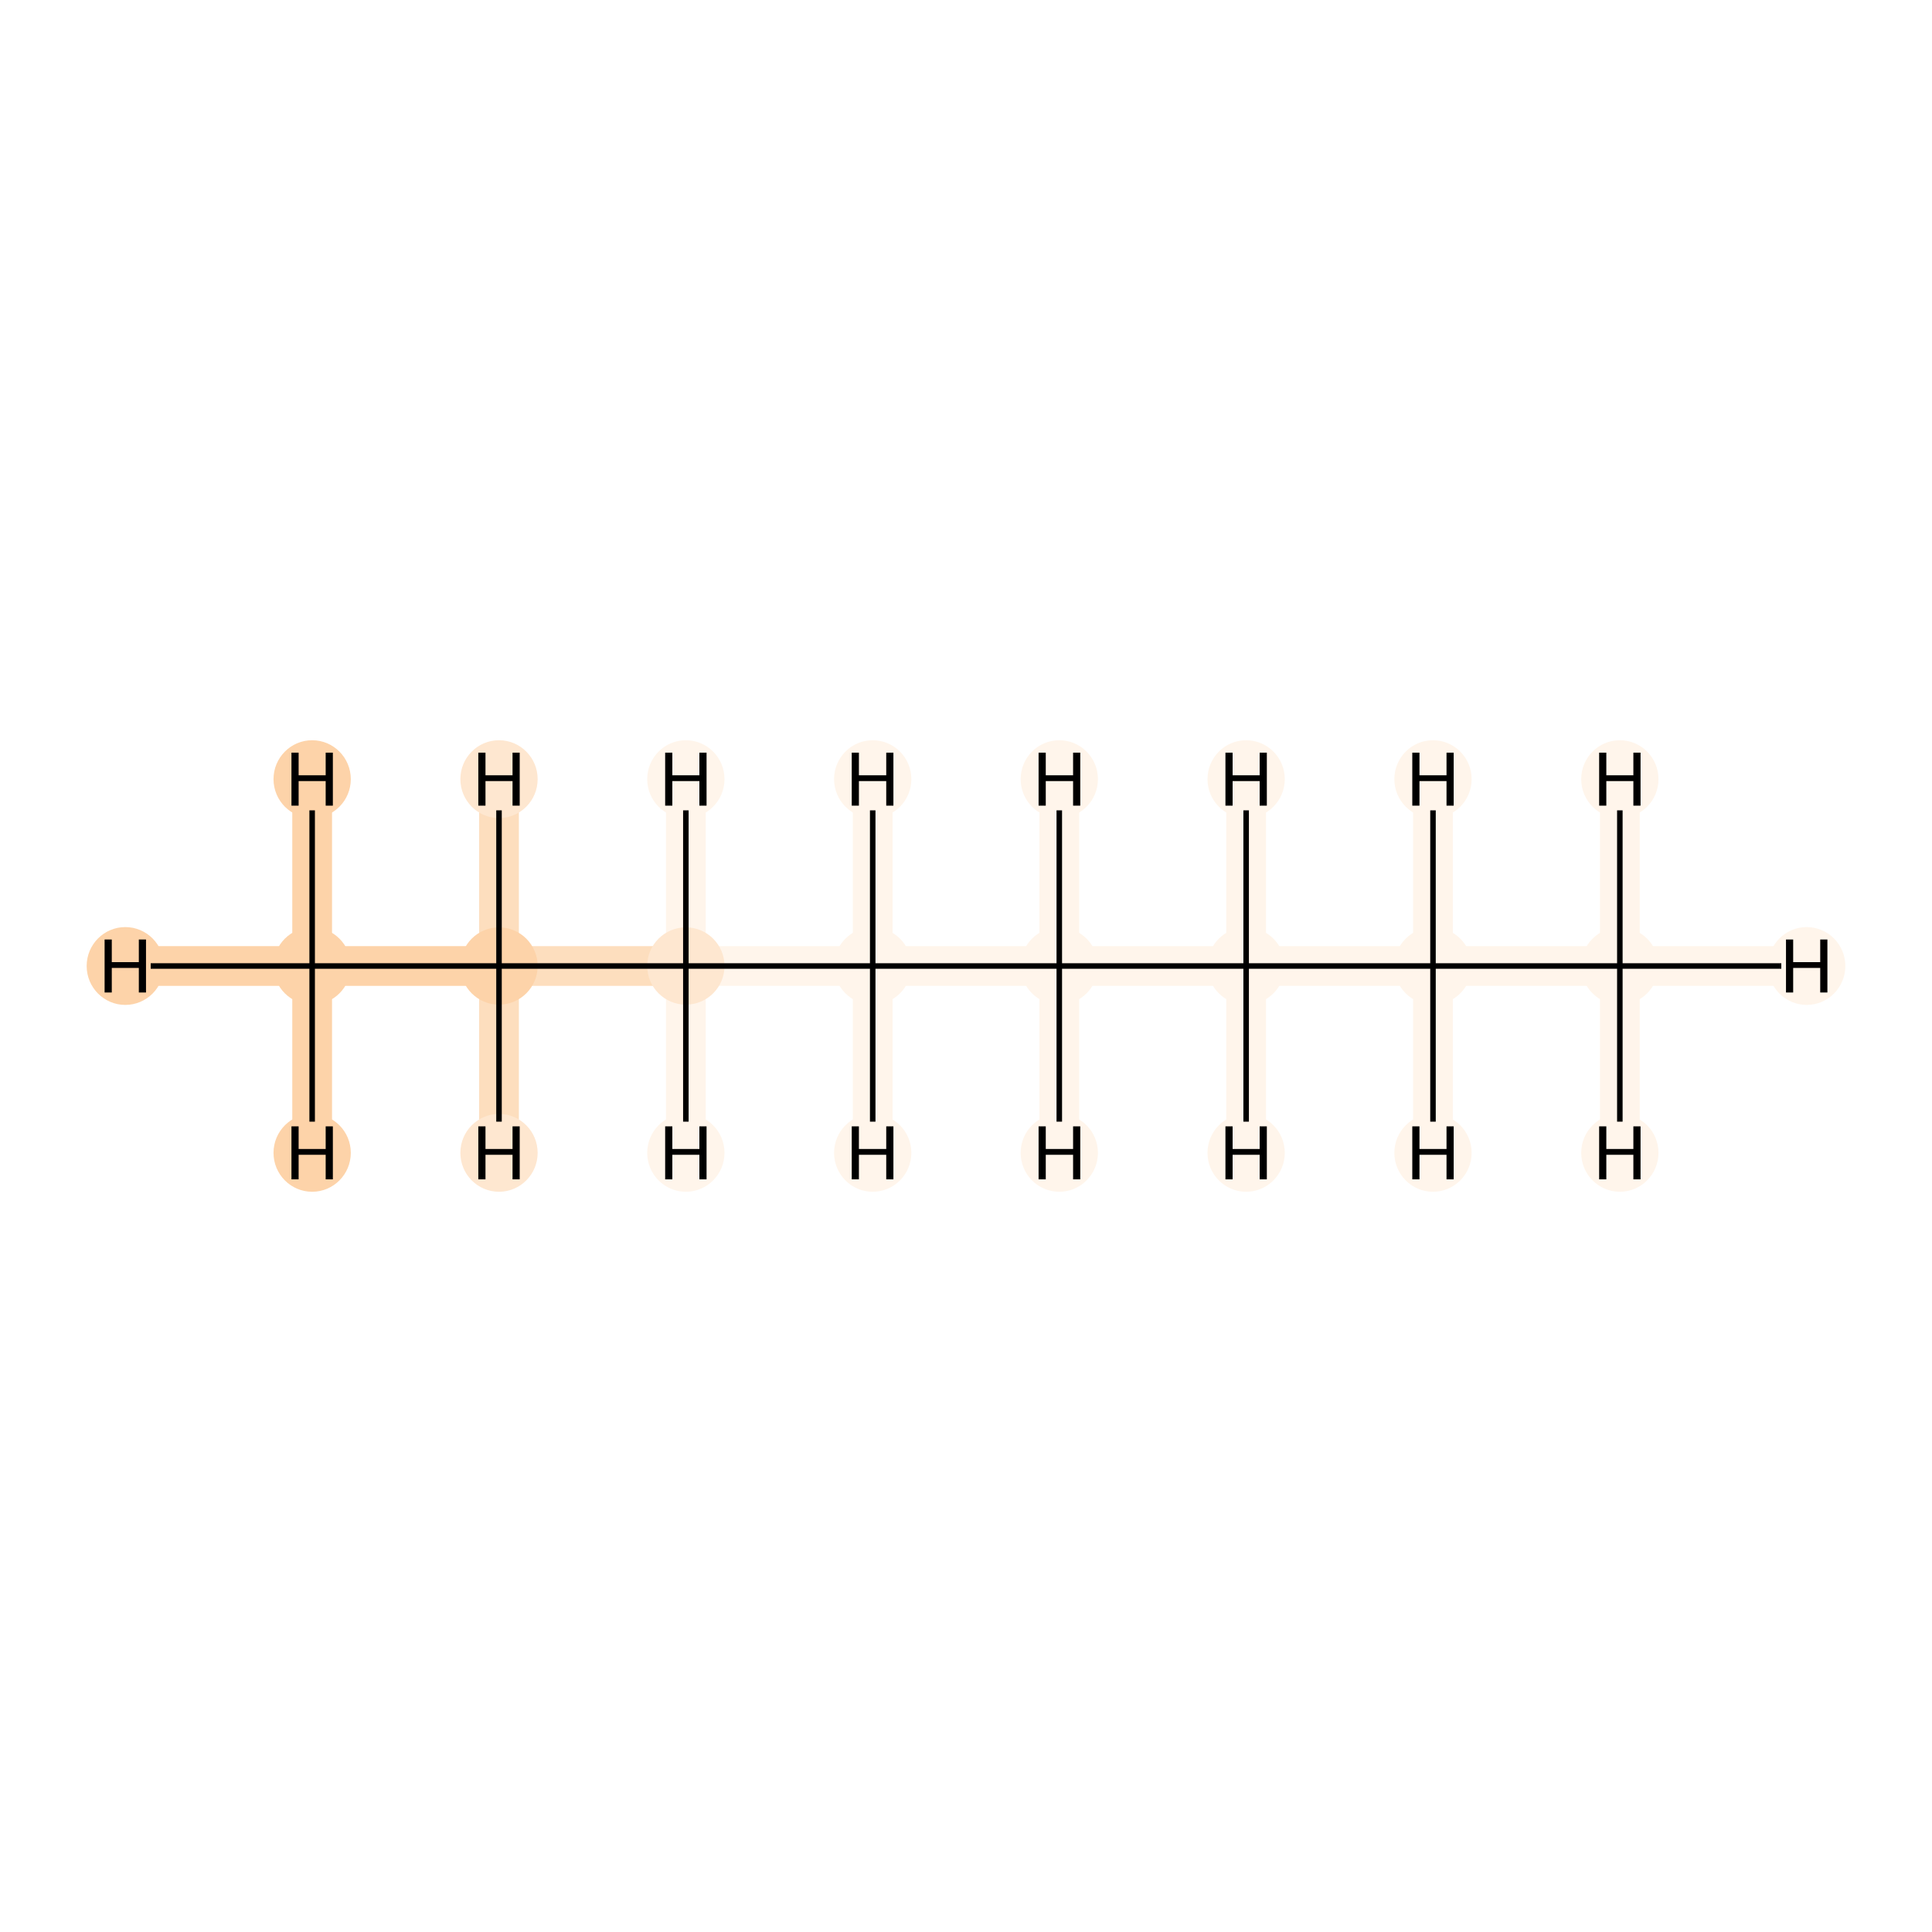 <?xml version='1.0' encoding='iso-8859-1'?>
<svg version='1.1' baseProfile='full'
              xmlns='http://www.w3.org/2000/svg'
                      xmlns:rdkit='http://www.rdkit.org/xml'
                      xmlns:xlink='http://www.w3.org/1999/xlink'
                  xml:space='preserve'
width='700px' height='700px' viewBox='0 0 700 700'>
<!-- END OF HEADER -->
<rect style='opacity:1.0;fill:#FFFFFF;stroke:none' width='700.0' height='700.0' x='0.0' y='0.0'> </rect>
<path d='M 113.1,350.0 L 180.8,350.0' style='fill:none;fill-rule:evenodd;stroke:#FDD3A9;stroke-width:14.4px;stroke-linecap:butt;stroke-linejoin:miter;stroke-opacity:1' />
<path d='M 113.1,350.0 L 45.4,350.0' style='fill:none;fill-rule:evenodd;stroke:#FDD3A9;stroke-width:14.4px;stroke-linecap:butt;stroke-linejoin:miter;stroke-opacity:1' />
<path d='M 113.1,350.0 L 113.1,282.3' style='fill:none;fill-rule:evenodd;stroke:#FDD3A9;stroke-width:14.4px;stroke-linecap:butt;stroke-linejoin:miter;stroke-opacity:1' />
<path d='M 113.1,350.0 L 113.1,417.7' style='fill:none;fill-rule:evenodd;stroke:#FDD3A9;stroke-width:14.4px;stroke-linecap:butt;stroke-linejoin:miter;stroke-opacity:1' />
<path d='M 180.8,350.0 L 248.5,350.0' style='fill:none;fill-rule:evenodd;stroke:#FDDEBE;stroke-width:14.4px;stroke-linecap:butt;stroke-linejoin:miter;stroke-opacity:1' />
<path d='M 180.8,350.0 L 180.8,417.7' style='fill:none;fill-rule:evenodd;stroke:#FDDEBE;stroke-width:14.4px;stroke-linecap:butt;stroke-linejoin:miter;stroke-opacity:1' />
<path d='M 180.8,350.0 L 180.8,282.3' style='fill:none;fill-rule:evenodd;stroke:#FDDEBE;stroke-width:14.4px;stroke-linecap:butt;stroke-linejoin:miter;stroke-opacity:1' />
<path d='M 248.5,350.0 L 316.2,350.0' style='fill:none;fill-rule:evenodd;stroke:#FFF5EB;stroke-width:14.4px;stroke-linecap:butt;stroke-linejoin:miter;stroke-opacity:1' />
<path d='M 248.5,350.0 L 248.5,282.3' style='fill:none;fill-rule:evenodd;stroke:#FFF5EB;stroke-width:14.4px;stroke-linecap:butt;stroke-linejoin:miter;stroke-opacity:1' />
<path d='M 248.5,350.0 L 248.5,417.7' style='fill:none;fill-rule:evenodd;stroke:#FFF5EB;stroke-width:14.4px;stroke-linecap:butt;stroke-linejoin:miter;stroke-opacity:1' />
<path d='M 316.2,350.0 L 383.8,350.0' style='fill:none;fill-rule:evenodd;stroke:#FFF5EB;stroke-width:14.4px;stroke-linecap:butt;stroke-linejoin:miter;stroke-opacity:1' />
<path d='M 316.2,350.0 L 316.2,417.7' style='fill:none;fill-rule:evenodd;stroke:#FFF5EB;stroke-width:14.4px;stroke-linecap:butt;stroke-linejoin:miter;stroke-opacity:1' />
<path d='M 316.2,350.0 L 316.2,282.3' style='fill:none;fill-rule:evenodd;stroke:#FFF5EB;stroke-width:14.4px;stroke-linecap:butt;stroke-linejoin:miter;stroke-opacity:1' />
<path d='M 383.8,350.0 L 451.5,350.0' style='fill:none;fill-rule:evenodd;stroke:#FFF5EB;stroke-width:14.4px;stroke-linecap:butt;stroke-linejoin:miter;stroke-opacity:1' />
<path d='M 383.8,350.0 L 383.8,282.3' style='fill:none;fill-rule:evenodd;stroke:#FFF5EB;stroke-width:14.4px;stroke-linecap:butt;stroke-linejoin:miter;stroke-opacity:1' />
<path d='M 383.8,350.0 L 383.8,417.7' style='fill:none;fill-rule:evenodd;stroke:#FFF5EB;stroke-width:14.4px;stroke-linecap:butt;stroke-linejoin:miter;stroke-opacity:1' />
<path d='M 451.5,350.0 L 519.2,350.0' style='fill:none;fill-rule:evenodd;stroke:#FFF5EB;stroke-width:14.4px;stroke-linecap:butt;stroke-linejoin:miter;stroke-opacity:1' />
<path d='M 451.5,350.0 L 451.5,417.7' style='fill:none;fill-rule:evenodd;stroke:#FFF5EB;stroke-width:14.4px;stroke-linecap:butt;stroke-linejoin:miter;stroke-opacity:1' />
<path d='M 451.5,350.0 L 451.5,282.3' style='fill:none;fill-rule:evenodd;stroke:#FFF5EB;stroke-width:14.4px;stroke-linecap:butt;stroke-linejoin:miter;stroke-opacity:1' />
<path d='M 519.2,350.0 L 586.9,350.0' style='fill:none;fill-rule:evenodd;stroke:#FFF5EB;stroke-width:14.4px;stroke-linecap:butt;stroke-linejoin:miter;stroke-opacity:1' />
<path d='M 519.2,350.0 L 519.2,282.3' style='fill:none;fill-rule:evenodd;stroke:#FFF5EB;stroke-width:14.4px;stroke-linecap:butt;stroke-linejoin:miter;stroke-opacity:1' />
<path d='M 519.2,350.0 L 519.2,417.7' style='fill:none;fill-rule:evenodd;stroke:#FFF5EB;stroke-width:14.4px;stroke-linecap:butt;stroke-linejoin:miter;stroke-opacity:1' />
<path d='M 586.9,350.0 L 654.6,350.0' style='fill:none;fill-rule:evenodd;stroke:#FFF5EB;stroke-width:14.4px;stroke-linecap:butt;stroke-linejoin:miter;stroke-opacity:1' />
<path d='M 586.9,350.0 L 586.9,417.7' style='fill:none;fill-rule:evenodd;stroke:#FFF5EB;stroke-width:14.4px;stroke-linecap:butt;stroke-linejoin:miter;stroke-opacity:1' />
<path d='M 586.9,350.0 L 586.9,282.3' style='fill:none;fill-rule:evenodd;stroke:#FFF5EB;stroke-width:14.4px;stroke-linecap:butt;stroke-linejoin:miter;stroke-opacity:1' />
<ellipse cx='113.1' cy='350.0' rx='13.5' ry='13.5'  style='fill:#FDD3A9;fill-rule:evenodd;stroke:#FDD3A9;stroke-width:1.0px;stroke-linecap:butt;stroke-linejoin:miter;stroke-opacity:1' />
<ellipse cx='180.8' cy='350.0' rx='13.5' ry='13.5'  style='fill:#FDD3A9;fill-rule:evenodd;stroke:#FDD3A9;stroke-width:1.0px;stroke-linecap:butt;stroke-linejoin:miter;stroke-opacity:1' />
<ellipse cx='248.5' cy='350.0' rx='13.5' ry='13.5'  style='fill:#FEE7D0;fill-rule:evenodd;stroke:#FEE7D0;stroke-width:1.0px;stroke-linecap:butt;stroke-linejoin:miter;stroke-opacity:1' />
<ellipse cx='316.2' cy='350.0' rx='13.5' ry='13.5'  style='fill:#FFF5EB;fill-rule:evenodd;stroke:#FFF5EB;stroke-width:1.0px;stroke-linecap:butt;stroke-linejoin:miter;stroke-opacity:1' />
<ellipse cx='383.8' cy='350.0' rx='13.5' ry='13.5'  style='fill:#FFF5EB;fill-rule:evenodd;stroke:#FFF5EB;stroke-width:1.0px;stroke-linecap:butt;stroke-linejoin:miter;stroke-opacity:1' />
<ellipse cx='451.5' cy='350.0' rx='13.5' ry='13.5'  style='fill:#FFF5EB;fill-rule:evenodd;stroke:#FFF5EB;stroke-width:1.0px;stroke-linecap:butt;stroke-linejoin:miter;stroke-opacity:1' />
<ellipse cx='519.2' cy='350.0' rx='13.5' ry='13.5'  style='fill:#FFF5EB;fill-rule:evenodd;stroke:#FFF5EB;stroke-width:1.0px;stroke-linecap:butt;stroke-linejoin:miter;stroke-opacity:1' />
<ellipse cx='586.9' cy='350.0' rx='13.5' ry='13.5'  style='fill:#FFF5EB;fill-rule:evenodd;stroke:#FFF5EB;stroke-width:1.0px;stroke-linecap:butt;stroke-linejoin:miter;stroke-opacity:1' />
<ellipse cx='45.4' cy='350.0' rx='13.5' ry='13.6'  style='fill:#FDD3A9;fill-rule:evenodd;stroke:#FDD3A9;stroke-width:1.0px;stroke-linecap:butt;stroke-linejoin:miter;stroke-opacity:1' />
<ellipse cx='113.1' cy='282.3' rx='13.5' ry='13.6'  style='fill:#FDD3A9;fill-rule:evenodd;stroke:#FDD3A9;stroke-width:1.0px;stroke-linecap:butt;stroke-linejoin:miter;stroke-opacity:1' />
<ellipse cx='113.1' cy='417.7' rx='13.5' ry='13.6'  style='fill:#FDD3A9;fill-rule:evenodd;stroke:#FDD3A9;stroke-width:1.0px;stroke-linecap:butt;stroke-linejoin:miter;stroke-opacity:1' />
<ellipse cx='180.8' cy='417.7' rx='13.5' ry='13.6'  style='fill:#FEE7D0;fill-rule:evenodd;stroke:#FEE7D0;stroke-width:1.0px;stroke-linecap:butt;stroke-linejoin:miter;stroke-opacity:1' />
<ellipse cx='180.8' cy='282.3' rx='13.5' ry='13.6'  style='fill:#FEE7D0;fill-rule:evenodd;stroke:#FEE7D0;stroke-width:1.0px;stroke-linecap:butt;stroke-linejoin:miter;stroke-opacity:1' />
<ellipse cx='248.5' cy='282.3' rx='13.5' ry='13.6'  style='fill:#FFF5EB;fill-rule:evenodd;stroke:#FFF5EB;stroke-width:1.0px;stroke-linecap:butt;stroke-linejoin:miter;stroke-opacity:1' />
<ellipse cx='248.5' cy='417.7' rx='13.5' ry='13.6'  style='fill:#FFF5EB;fill-rule:evenodd;stroke:#FFF5EB;stroke-width:1.0px;stroke-linecap:butt;stroke-linejoin:miter;stroke-opacity:1' />
<ellipse cx='316.2' cy='417.7' rx='13.5' ry='13.6'  style='fill:#FFF5EB;fill-rule:evenodd;stroke:#FFF5EB;stroke-width:1.0px;stroke-linecap:butt;stroke-linejoin:miter;stroke-opacity:1' />
<ellipse cx='316.2' cy='282.3' rx='13.5' ry='13.6'  style='fill:#FFF5EB;fill-rule:evenodd;stroke:#FFF5EB;stroke-width:1.0px;stroke-linecap:butt;stroke-linejoin:miter;stroke-opacity:1' />
<ellipse cx='383.8' cy='282.3' rx='13.5' ry='13.6'  style='fill:#FFF5EB;fill-rule:evenodd;stroke:#FFF5EB;stroke-width:1.0px;stroke-linecap:butt;stroke-linejoin:miter;stroke-opacity:1' />
<ellipse cx='383.8' cy='417.7' rx='13.5' ry='13.6'  style='fill:#FFF5EB;fill-rule:evenodd;stroke:#FFF5EB;stroke-width:1.0px;stroke-linecap:butt;stroke-linejoin:miter;stroke-opacity:1' />
<ellipse cx='451.5' cy='417.7' rx='13.5' ry='13.6'  style='fill:#FFF5EB;fill-rule:evenodd;stroke:#FFF5EB;stroke-width:1.0px;stroke-linecap:butt;stroke-linejoin:miter;stroke-opacity:1' />
<ellipse cx='451.5' cy='282.3' rx='13.5' ry='13.6'  style='fill:#FFF5EB;fill-rule:evenodd;stroke:#FFF5EB;stroke-width:1.0px;stroke-linecap:butt;stroke-linejoin:miter;stroke-opacity:1' />
<ellipse cx='519.2' cy='282.3' rx='13.5' ry='13.6'  style='fill:#FFF5EB;fill-rule:evenodd;stroke:#FFF5EB;stroke-width:1.0px;stroke-linecap:butt;stroke-linejoin:miter;stroke-opacity:1' />
<ellipse cx='519.2' cy='417.7' rx='13.5' ry='13.6'  style='fill:#FFF5EB;fill-rule:evenodd;stroke:#FFF5EB;stroke-width:1.0px;stroke-linecap:butt;stroke-linejoin:miter;stroke-opacity:1' />
<ellipse cx='654.6' cy='350.0' rx='13.5' ry='13.6'  style='fill:#FFF5EB;fill-rule:evenodd;stroke:#FFF5EB;stroke-width:1.0px;stroke-linecap:butt;stroke-linejoin:miter;stroke-opacity:1' />
<ellipse cx='586.9' cy='417.7' rx='13.5' ry='13.6'  style='fill:#FFF5EB;fill-rule:evenodd;stroke:#FFF5EB;stroke-width:1.0px;stroke-linecap:butt;stroke-linejoin:miter;stroke-opacity:1' />
<ellipse cx='586.9' cy='282.3' rx='13.5' ry='13.6'  style='fill:#FFF5EB;fill-rule:evenodd;stroke:#FFF5EB;stroke-width:1.0px;stroke-linecap:butt;stroke-linejoin:miter;stroke-opacity:1' />
<path class='bond-0 atom-0 atom-1' d='M 113.1,350.0 L 180.8,350.0' style='fill:none;fill-rule:evenodd;stroke:#000000;stroke-width:2.0px;stroke-linecap:butt;stroke-linejoin:miter;stroke-opacity:1' />
<path class='bond-7 atom-0 atom-8' d='M 113.1,350.0 L 54.6,350.0' style='fill:none;fill-rule:evenodd;stroke:#000000;stroke-width:2.0px;stroke-linecap:butt;stroke-linejoin:miter;stroke-opacity:1' />
<path class='bond-8 atom-0 atom-9' d='M 113.1,350.0 L 113.1,293.6' style='fill:none;fill-rule:evenodd;stroke:#000000;stroke-width:2.0px;stroke-linecap:butt;stroke-linejoin:miter;stroke-opacity:1' />
<path class='bond-9 atom-0 atom-10' d='M 113.1,350.0 L 113.1,406.4' style='fill:none;fill-rule:evenodd;stroke:#000000;stroke-width:2.0px;stroke-linecap:butt;stroke-linejoin:miter;stroke-opacity:1' />
<path class='bond-1 atom-1 atom-2' d='M 180.8,350.0 L 248.5,350.0' style='fill:none;fill-rule:evenodd;stroke:#000000;stroke-width:2.0px;stroke-linecap:butt;stroke-linejoin:miter;stroke-opacity:1' />
<path class='bond-10 atom-1 atom-11' d='M 180.8,350.0 L 180.8,406.4' style='fill:none;fill-rule:evenodd;stroke:#000000;stroke-width:2.0px;stroke-linecap:butt;stroke-linejoin:miter;stroke-opacity:1' />
<path class='bond-11 atom-1 atom-12' d='M 180.8,350.0 L 180.8,293.6' style='fill:none;fill-rule:evenodd;stroke:#000000;stroke-width:2.0px;stroke-linecap:butt;stroke-linejoin:miter;stroke-opacity:1' />
<path class='bond-2 atom-2 atom-3' d='M 248.5,350.0 L 316.2,350.0' style='fill:none;fill-rule:evenodd;stroke:#000000;stroke-width:2.0px;stroke-linecap:butt;stroke-linejoin:miter;stroke-opacity:1' />
<path class='bond-12 atom-2 atom-13' d='M 248.5,350.0 L 248.5,293.6' style='fill:none;fill-rule:evenodd;stroke:#000000;stroke-width:2.0px;stroke-linecap:butt;stroke-linejoin:miter;stroke-opacity:1' />
<path class='bond-13 atom-2 atom-14' d='M 248.5,350.0 L 248.5,406.4' style='fill:none;fill-rule:evenodd;stroke:#000000;stroke-width:2.0px;stroke-linecap:butt;stroke-linejoin:miter;stroke-opacity:1' />
<path class='bond-3 atom-3 atom-4' d='M 316.2,350.0 L 383.8,350.0' style='fill:none;fill-rule:evenodd;stroke:#000000;stroke-width:2.0px;stroke-linecap:butt;stroke-linejoin:miter;stroke-opacity:1' />
<path class='bond-14 atom-3 atom-15' d='M 316.2,350.0 L 316.2,406.4' style='fill:none;fill-rule:evenodd;stroke:#000000;stroke-width:2.0px;stroke-linecap:butt;stroke-linejoin:miter;stroke-opacity:1' />
<path class='bond-15 atom-3 atom-16' d='M 316.2,350.0 L 316.2,293.6' style='fill:none;fill-rule:evenodd;stroke:#000000;stroke-width:2.0px;stroke-linecap:butt;stroke-linejoin:miter;stroke-opacity:1' />
<path class='bond-4 atom-4 atom-5' d='M 383.8,350.0 L 451.5,350.0' style='fill:none;fill-rule:evenodd;stroke:#000000;stroke-width:2.0px;stroke-linecap:butt;stroke-linejoin:miter;stroke-opacity:1' />
<path class='bond-16 atom-4 atom-17' d='M 383.8,350.0 L 383.8,293.6' style='fill:none;fill-rule:evenodd;stroke:#000000;stroke-width:2.0px;stroke-linecap:butt;stroke-linejoin:miter;stroke-opacity:1' />
<path class='bond-17 atom-4 atom-18' d='M 383.8,350.0 L 383.8,406.4' style='fill:none;fill-rule:evenodd;stroke:#000000;stroke-width:2.0px;stroke-linecap:butt;stroke-linejoin:miter;stroke-opacity:1' />
<path class='bond-5 atom-5 atom-6' d='M 451.5,350.0 L 519.2,350.0' style='fill:none;fill-rule:evenodd;stroke:#000000;stroke-width:2.0px;stroke-linecap:butt;stroke-linejoin:miter;stroke-opacity:1' />
<path class='bond-18 atom-5 atom-19' d='M 451.5,350.0 L 451.5,406.4' style='fill:none;fill-rule:evenodd;stroke:#000000;stroke-width:2.0px;stroke-linecap:butt;stroke-linejoin:miter;stroke-opacity:1' />
<path class='bond-19 atom-5 atom-20' d='M 451.5,350.0 L 451.5,293.6' style='fill:none;fill-rule:evenodd;stroke:#000000;stroke-width:2.0px;stroke-linecap:butt;stroke-linejoin:miter;stroke-opacity:1' />
<path class='bond-6 atom-6 atom-7' d='M 519.2,350.0 L 586.9,350.0' style='fill:none;fill-rule:evenodd;stroke:#000000;stroke-width:2.0px;stroke-linecap:butt;stroke-linejoin:miter;stroke-opacity:1' />
<path class='bond-20 atom-6 atom-21' d='M 519.2,350.0 L 519.2,293.6' style='fill:none;fill-rule:evenodd;stroke:#000000;stroke-width:2.0px;stroke-linecap:butt;stroke-linejoin:miter;stroke-opacity:1' />
<path class='bond-21 atom-6 atom-22' d='M 519.2,350.0 L 519.2,406.4' style='fill:none;fill-rule:evenodd;stroke:#000000;stroke-width:2.0px;stroke-linecap:butt;stroke-linejoin:miter;stroke-opacity:1' />
<path class='bond-22 atom-7 atom-23' d='M 586.9,350.0 L 645.4,350.0' style='fill:none;fill-rule:evenodd;stroke:#000000;stroke-width:2.0px;stroke-linecap:butt;stroke-linejoin:miter;stroke-opacity:1' />
<path class='bond-23 atom-7 atom-24' d='M 586.9,350.0 L 586.9,406.4' style='fill:none;fill-rule:evenodd;stroke:#000000;stroke-width:2.0px;stroke-linecap:butt;stroke-linejoin:miter;stroke-opacity:1' />
<path class='bond-24 atom-7 atom-25' d='M 586.9,350.0 L 586.9,293.6' style='fill:none;fill-rule:evenodd;stroke:#000000;stroke-width:2.0px;stroke-linecap:butt;stroke-linejoin:miter;stroke-opacity:1' />
<path  class='atom-8' d='M 37.9 340.4
L 40.5 340.4
L 40.5 348.6
L 50.3 348.6
L 50.3 340.4
L 52.9 340.4
L 52.9 359.6
L 50.3 359.6
L 50.3 350.7
L 40.5 350.7
L 40.5 359.6
L 37.9 359.6
L 37.9 340.4
' fill='#000000'/>
<path  class='atom-9' d='M 105.6 272.7
L 108.2 272.7
L 108.2 280.9
L 118.0 280.9
L 118.0 272.7
L 120.6 272.7
L 120.6 291.9
L 118.0 291.9
L 118.0 283.0
L 108.2 283.0
L 108.2 291.9
L 105.6 291.9
L 105.6 272.7
' fill='#000000'/>
<path  class='atom-10' d='M 105.6 408.1
L 108.2 408.1
L 108.2 416.3
L 118.0 416.3
L 118.0 408.1
L 120.6 408.1
L 120.6 427.3
L 118.0 427.3
L 118.0 418.4
L 108.2 418.4
L 108.2 427.3
L 105.6 427.3
L 105.6 408.1
' fill='#000000'/>
<path  class='atom-11' d='M 173.3 408.1
L 175.9 408.1
L 175.9 416.3
L 185.7 416.3
L 185.7 408.1
L 188.3 408.1
L 188.3 427.3
L 185.7 427.3
L 185.7 418.4
L 175.9 418.4
L 175.9 427.3
L 173.3 427.3
L 173.3 408.1
' fill='#000000'/>
<path  class='atom-12' d='M 173.3 272.7
L 175.9 272.7
L 175.9 280.9
L 185.7 280.9
L 185.7 272.7
L 188.3 272.7
L 188.3 291.9
L 185.7 291.9
L 185.7 283.0
L 175.9 283.0
L 175.9 291.9
L 173.3 291.9
L 173.3 272.7
' fill='#000000'/>
<path  class='atom-13' d='M 241.0 272.7
L 243.6 272.7
L 243.6 280.9
L 253.4 280.9
L 253.4 272.7
L 256.0 272.7
L 256.0 291.9
L 253.4 291.9
L 253.4 283.0
L 243.6 283.0
L 243.6 291.9
L 241.0 291.9
L 241.0 272.7
' fill='#000000'/>
<path  class='atom-14' d='M 241.0 408.1
L 243.6 408.1
L 243.6 416.3
L 253.4 416.3
L 253.4 408.1
L 256.0 408.1
L 256.0 427.3
L 253.4 427.3
L 253.4 418.4
L 243.6 418.4
L 243.6 427.3
L 241.0 427.3
L 241.0 408.1
' fill='#000000'/>
<path  class='atom-15' d='M 308.6 408.1
L 311.2 408.1
L 311.2 416.3
L 321.1 416.3
L 321.1 408.1
L 323.7 408.1
L 323.7 427.3
L 321.1 427.3
L 321.1 418.4
L 311.2 418.4
L 311.2 427.3
L 308.6 427.3
L 308.6 408.1
' fill='#000000'/>
<path  class='atom-16' d='M 308.6 272.7
L 311.2 272.7
L 311.2 280.9
L 321.1 280.9
L 321.1 272.7
L 323.7 272.7
L 323.7 291.9
L 321.1 291.9
L 321.1 283.0
L 311.2 283.0
L 311.2 291.9
L 308.6 291.9
L 308.6 272.7
' fill='#000000'/>
<path  class='atom-17' d='M 376.3 272.7
L 378.9 272.7
L 378.9 280.9
L 388.8 280.9
L 388.8 272.7
L 391.4 272.7
L 391.4 291.9
L 388.8 291.9
L 388.8 283.0
L 378.9 283.0
L 378.9 291.9
L 376.3 291.9
L 376.3 272.7
' fill='#000000'/>
<path  class='atom-18' d='M 376.3 408.1
L 378.9 408.1
L 378.9 416.3
L 388.8 416.3
L 388.8 408.1
L 391.4 408.1
L 391.4 427.3
L 388.8 427.3
L 388.8 418.4
L 378.9 418.4
L 378.9 427.3
L 376.3 427.3
L 376.3 408.1
' fill='#000000'/>
<path  class='atom-19' d='M 444.0 408.1
L 446.6 408.1
L 446.6 416.3
L 456.4 416.3
L 456.4 408.1
L 459.0 408.1
L 459.0 427.3
L 456.4 427.3
L 456.4 418.4
L 446.6 418.4
L 446.6 427.3
L 444.0 427.3
L 444.0 408.1
' fill='#000000'/>
<path  class='atom-20' d='M 444.0 272.7
L 446.6 272.7
L 446.6 280.9
L 456.4 280.9
L 456.4 272.7
L 459.0 272.7
L 459.0 291.9
L 456.4 291.9
L 456.4 283.0
L 446.6 283.0
L 446.6 291.9
L 444.0 291.9
L 444.0 272.7
' fill='#000000'/>
<path  class='atom-21' d='M 511.7 272.7
L 514.3 272.7
L 514.3 280.9
L 524.1 280.9
L 524.1 272.7
L 526.7 272.7
L 526.7 291.9
L 524.1 291.9
L 524.1 283.0
L 514.3 283.0
L 514.3 291.9
L 511.7 291.9
L 511.7 272.7
' fill='#000000'/>
<path  class='atom-22' d='M 511.7 408.1
L 514.3 408.1
L 514.3 416.3
L 524.1 416.3
L 524.1 408.1
L 526.7 408.1
L 526.7 427.3
L 524.1 427.3
L 524.1 418.4
L 514.3 418.4
L 514.3 427.3
L 511.7 427.3
L 511.7 408.1
' fill='#000000'/>
<path  class='atom-23' d='M 647.1 340.4
L 649.7 340.4
L 649.7 348.6
L 659.5 348.6
L 659.5 340.4
L 662.1 340.4
L 662.1 359.6
L 659.5 359.6
L 659.5 350.7
L 649.7 350.7
L 649.7 359.6
L 647.1 359.6
L 647.1 340.4
' fill='#000000'/>
<path  class='atom-24' d='M 579.4 408.1
L 582.0 408.1
L 582.0 416.3
L 591.8 416.3
L 591.8 408.1
L 594.4 408.1
L 594.4 427.3
L 591.8 427.3
L 591.8 418.4
L 582.0 418.4
L 582.0 427.3
L 579.4 427.3
L 579.4 408.1
' fill='#000000'/>
<path  class='atom-25' d='M 579.4 272.7
L 582.0 272.7
L 582.0 280.9
L 591.8 280.9
L 591.8 272.7
L 594.4 272.7
L 594.4 291.9
L 591.8 291.9
L 591.8 283.0
L 582.0 283.0
L 582.0 291.9
L 579.4 291.9
L 579.4 272.7
' fill='#000000'/>
</svg>
